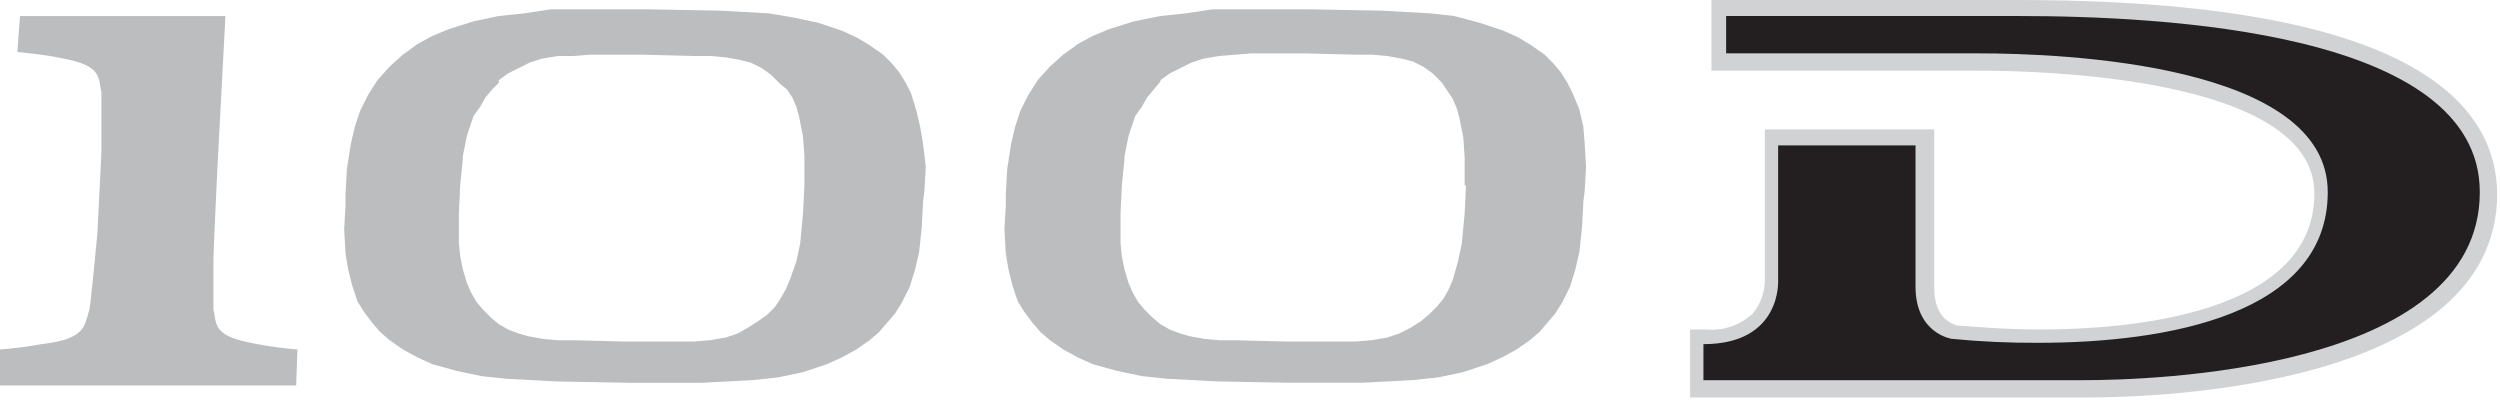 <svg width="147" height="24" viewBox="0 0 147 24" fill="none" xmlns="http://www.w3.org/2000/svg">
<path d="M54.277 8.471L54.12 7.53L53.885 6.51L53.571 5.49L53.257 4.863L52.865 4.236L52.4 3.686L51.929 3.215L51.145 2.666L50.361 2.195L49.498 1.803L48.086 1.332L46.596 1.018L45.179 0.784L43.767 0.706L42.355 0.627L38.12 0.549H32.394L30.825 0.784L29.335 0.941L27.845 1.255L26.355 1.726L25.414 2.118L24.551 2.589L23.688 3.216L22.904 3.922L22.198 4.706L21.649 5.569L21.178 6.51L20.864 7.451L20.629 8.471L20.394 9.961L20.316 11.451V12.078L20.238 13.49L20.316 14.902L20.473 15.843L20.708 16.784L21.022 17.725L21.414 18.352L21.885 18.979L22.356 19.528L22.905 19.999L23.689 20.548L24.552 21.019L25.415 21.411L26.827 21.803L28.317 22.117L29.807 22.274L31.297 22.352L32.787 22.43L37.023 22.508H41.259L42.749 22.43L44.239 22.352L45.729 22.195L47.219 21.881L48.631 21.41L49.494 21.018L50.357 20.547L51.141 19.998L51.69 19.527L52.161 18.978L52.632 18.429L53.024 17.802L53.495 16.861L53.809 15.841L54.044 14.821L54.201 13.331L54.279 11.841L54.357 11.214L54.435 9.802L54.277 8.471ZM47.3 10.903L47.218 12.549L47.061 14.196V14.274L46.826 15.374L46.434 16.474L46.199 17.023L45.885 17.572L45.571 18.043L45.179 18.435L45.101 18.513L44.552 18.905L43.925 19.297L43.376 19.611L42.669 19.849L41.728 20.006L40.787 20.084H36.787L33.728 20.006H32.787L31.924 19.928L31.061 19.771L30.512 19.614L29.885 19.379L29.336 19.065L28.865 18.673L28.787 18.595L28.395 18.203L28 17.726L27.686 17.177L27.451 16.628L27.216 15.844L27.059 15.06L26.981 14.276V12.549L27.059 10.902L27.216 9.333V9.177L27.451 8L27.843 6.823L28.235 6.274L28.549 5.725L28.941 5.254L29.333 4.862V4.706L29.882 4.314L30.509 4L31.136 3.686L31.842 3.451L32.783 3.294H33.724L34.665 3.216H37.802L40.861 3.294H41.802L42.665 3.372L43.528 3.529L44.155 3.686L44.782 4L45.331 4.392L45.802 4.863L45.88 4.941L46.272 5.255L46.586 5.726L46.821 6.275L46.978 6.824L47.213 8.001L47.3 9.177V10.903ZM93.182 8.471L93.1 7.449L92.865 6.429L92.473 5.488L92.159 4.861L91.767 4.234L91.3 3.686L90.829 3.215L90.045 2.666L89.261 2.195L88.4 1.804L86.988 1.333L85.498 0.941L84.083 0.784L82.671 0.706L81.259 0.627L77.024 0.549H71.3L69.729 0.784L68.239 0.941L66.67 1.255L65.18 1.726L64.239 2.118L63.376 2.589L62.513 3.216L61.729 3.922L61.023 4.706L60.474 5.569L60 6.51L59.69 7.449L59.455 8.469L59.22 9.959L59.14 11.449V12.076L59.062 13.488L59.14 14.9L59.297 15.841L59.532 16.782L59.846 17.723L60.238 18.35L60.709 18.977L61.18 19.526L61.729 19.997L62.513 20.546L63.376 21.017L64.239 21.409L65.651 21.801L67.141 22.115L68.631 22.272L70.121 22.35L71.611 22.428L75.847 22.506H80.083L81.573 22.428L83.063 22.35L84.553 22.193L86.043 21.879L87.455 21.408L88.318 21.016L89.181 20.545L89.965 19.996L90.514 19.525L90.985 18.976L91.456 18.427L91.848 17.8L92.319 16.859L92.633 15.839L92.868 14.819L93.025 13.329L93.103 11.839L93.181 11.212L93.259 9.8L93.181 8.467L93.182 8.471ZM86.2 10.903L86.122 12.549L85.965 14.196V14.274L85.73 15.374L85.416 16.474L85.181 17.023L84.867 17.572L84.475 18.043L84.083 18.435L84 18.511L83.529 18.903L82.902 19.295L82.275 19.609L81.573 19.849L80.632 20.006L79.691 20.084H75.691L72.632 20.006H71.69L70.827 19.928L69.964 19.771L69.415 19.614L68.788 19.379L68.239 19.065L67.768 18.673L67.69 18.595L67.298 18.203L66.906 17.732L66.592 17.183L66.357 16.634L66.122 15.85L65.965 15.066L65.887 14.282V12.549L65.965 10.902L66.122 9.333V9.177L66.357 8L66.749 6.823L67.141 6.274L67.455 5.725L67.847 5.254L68.239 4.783V4.706L68.788 4.314L69.415 4L70.042 3.686L70.748 3.451L71.689 3.294L72.63 3.216L73.571 3.138H76.71L79.769 3.216H80.71L81.573 3.294L82.436 3.451L83.063 3.608L83.69 3.922L84.239 4.314L84.71 4.785L84.788 4.863L85.102 5.334L85.416 5.805L85.651 6.354L85.808 6.903L86.043 8.08L86.121 9.257V10.904L86.2 10.903ZM15.138 20.236C13.883 20.001 12.938 19.765 12.706 18.981C12.628 18.746 12.628 18.51 12.549 18.197V15.297C12.549 14.748 12.784 9.885 12.784 9.885L13.255 0.943H1.177L1.02 3.059C1.804 3.137 2.589 3.216 3.373 3.373C4.628 3.608 5.573 3.844 5.805 4.628C5.883 4.863 5.883 5.099 5.962 5.412V8.863C5.962 9.255 5.805 11.922 5.727 13.726C5.649 14.51 5.335 17.883 5.256 18.197C5.177 18.511 5.099 18.746 5.021 18.981C4.707 19.844 3.688 20.081 2.433 20.236C1.628 20.384 0.816 20.488 0 20.549L0 22.667H17.413L17.491 20.549C16.701 20.488 15.916 20.384 15.138 20.236Z" fill="#BBBDBF"/>
<path d="M122.595 22.825H99.849V19.845H100.32C100.89 19.883 101.462 19.805 102.001 19.616C102.54 19.427 103.036 19.131 103.457 18.745C103.986 18.131 104.29 17.355 104.32 16.545V8.079H113.34V16.864C113.34 19.139 114.987 19.452 115.066 19.452C116.635 19.609 118.36 19.687 120.086 19.687C125.027 19.687 136.636 18.903 136.636 11.294C136.636 4.156 121.263 3.607 116.478 3.607H101.261V0.471H118.749C129.103 0.471 146.437 1.883 146.437 11.295C146.28 22.276 126.514 22.825 122.593 22.825H122.595Z" fill="#231F20"/>
<path d="M118.595 0.941C127.066 0.941 145.812 1.804 145.812 11.295C145.812 21.884 126.203 22.354 122.512 22.354H100.162V20.236C104.79 20.236 104.554 16.471 104.554 16.471V8.549H112.633V16.863C112.633 19.608 114.751 19.922 114.751 19.922C116.446 20.088 118.148 20.166 119.851 20.157C127.381 20.157 136.872 18.51 136.872 11.294C136.872 3.764 121.342 3.137 116.322 3.137H101.496V0.941H118.595ZM118.596 0H100.633V4.157H116.399C119.693 4.157 136.086 4.471 136.086 11.373C136.086 18.589 124.87 19.373 120.007 19.373C117.889 19.373 116.164 19.216 115.066 19.138C114.831 19.06 113.733 18.746 113.733 16.938V7.608H103.772V16.55C103.751 17.238 103.503 17.9 103.066 18.432C102.702 18.775 102.268 19.036 101.795 19.198C101.322 19.36 100.819 19.42 100.321 19.373H99.378V23.373H122.678C126.678 23.373 146.836 22.824 146.836 11.373C146.753 6.118 141.891 0 118.596 0Z" fill="#D0D2D3"/>
</svg>
